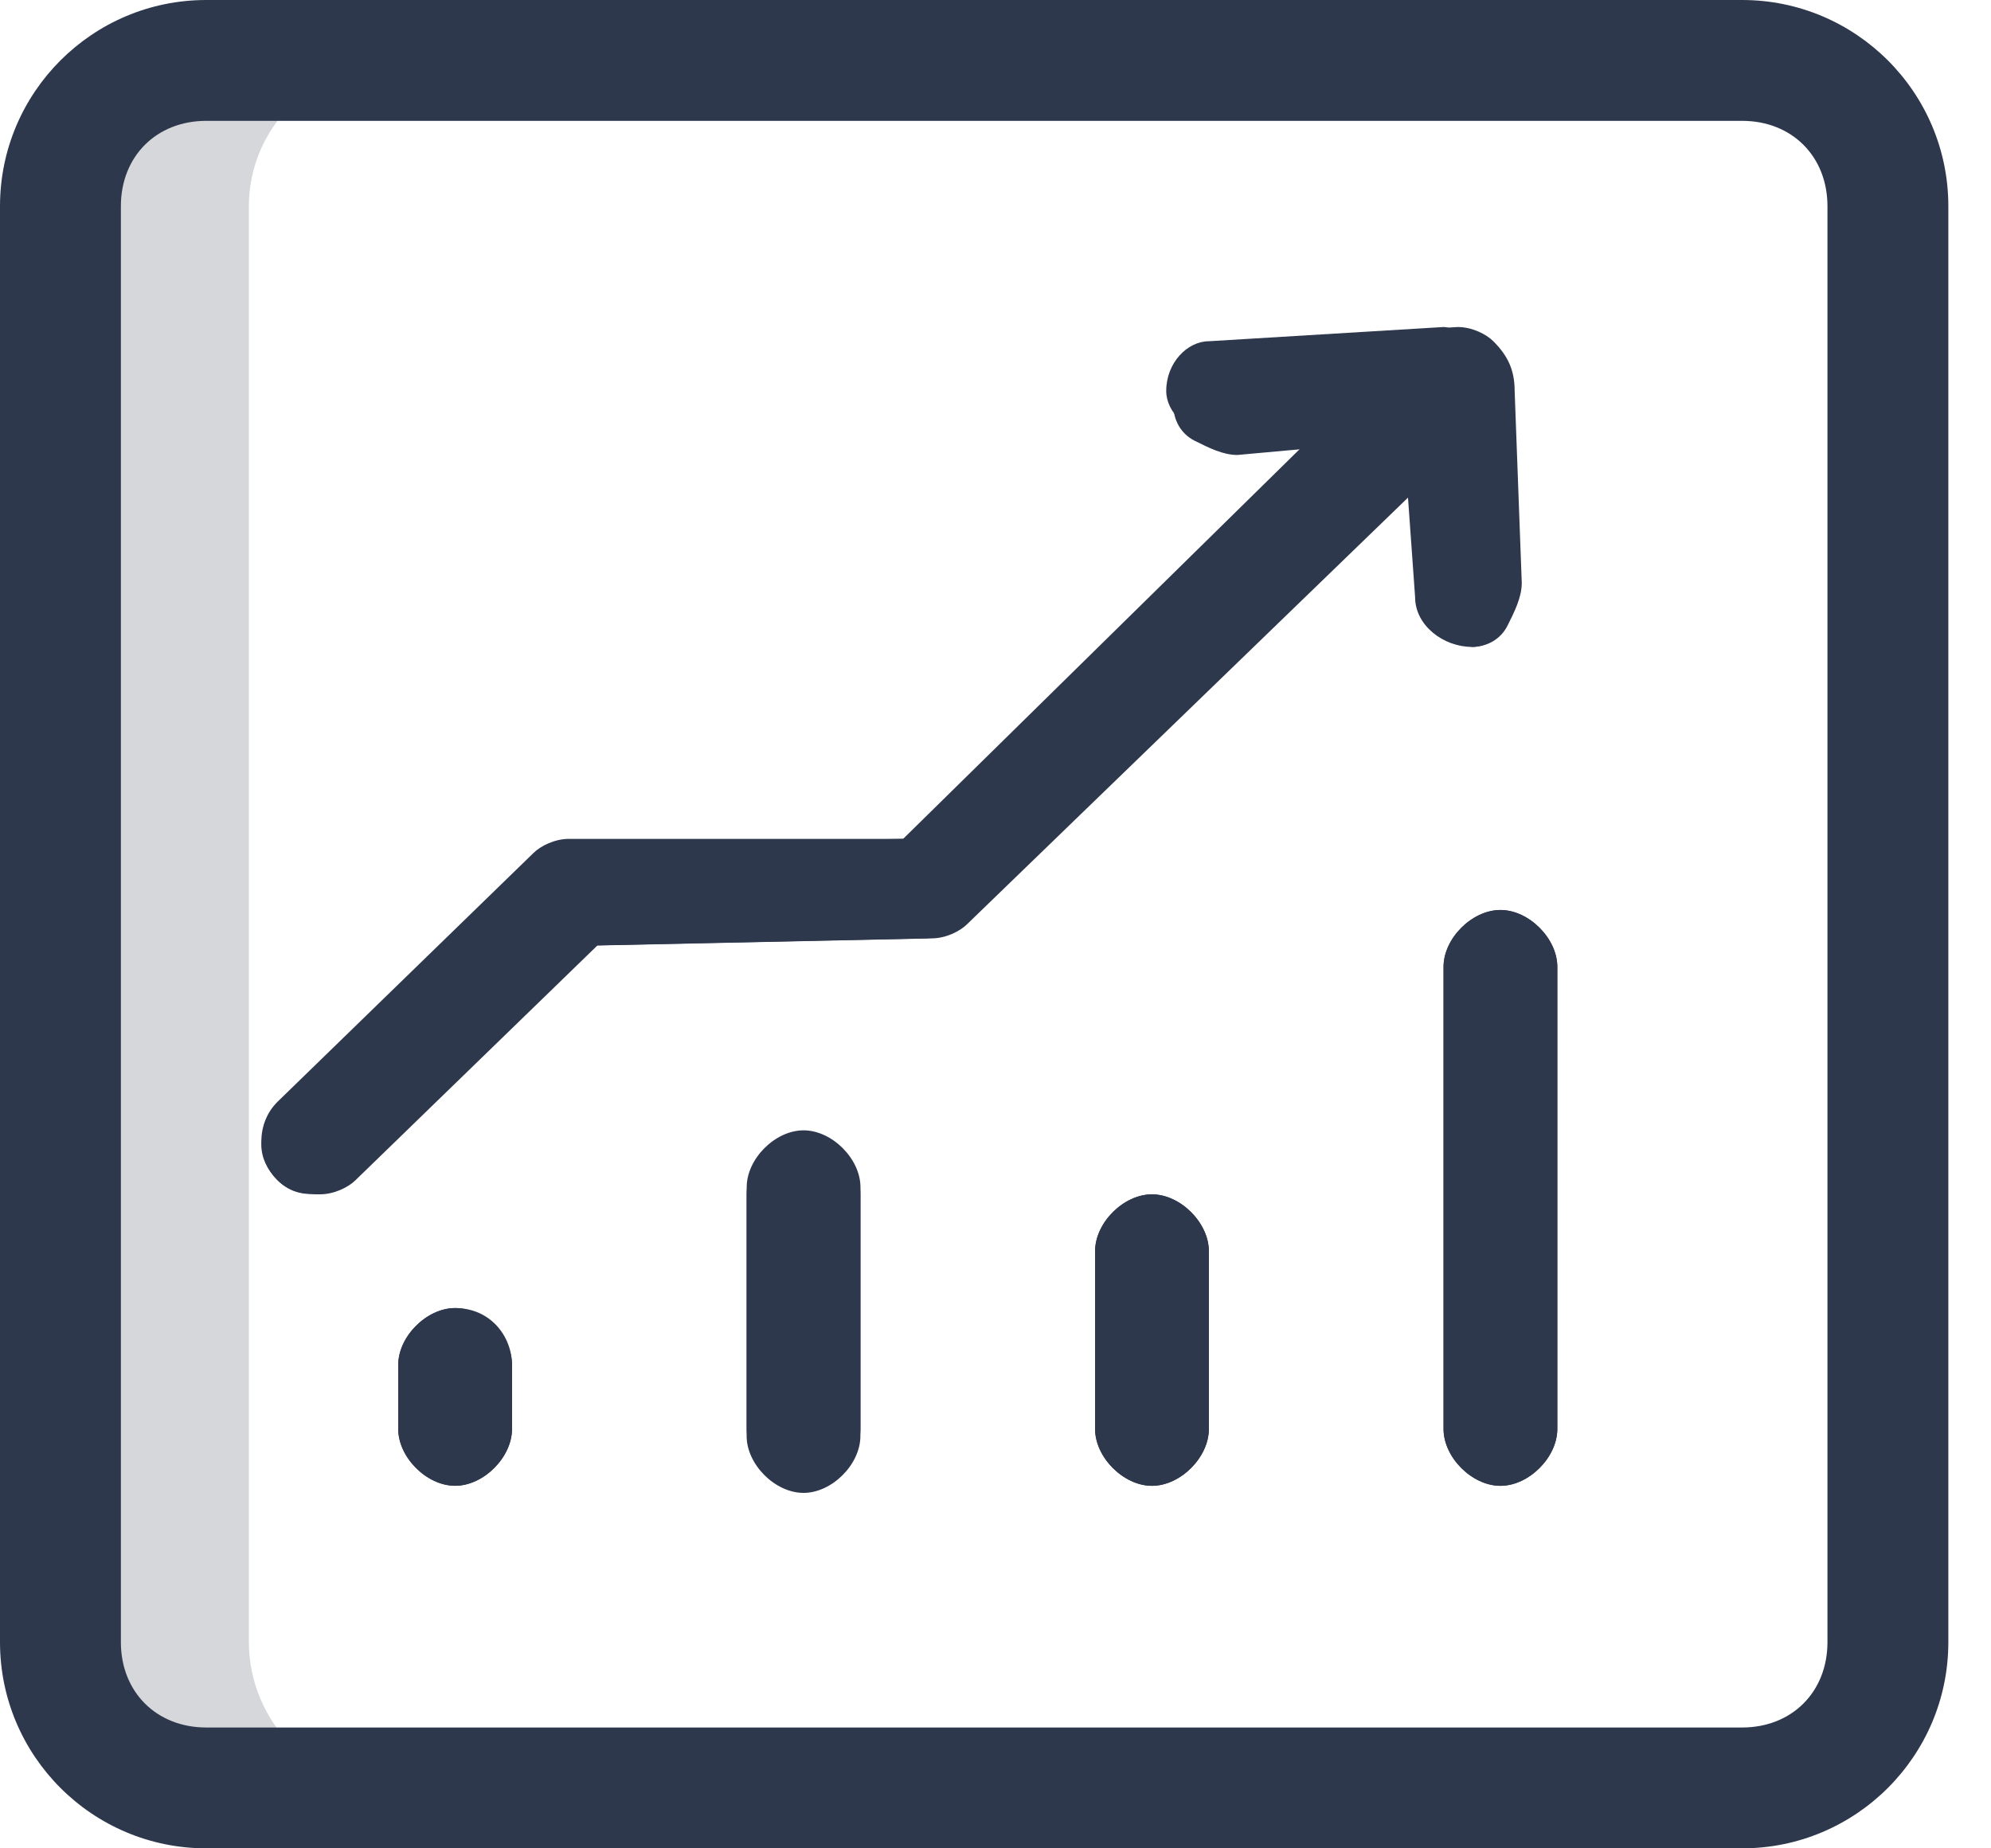 <svg width="28" height="26" viewBox="0 0 28 26" fill="none" xmlns="http://www.w3.org/2000/svg">
<path d="M3.5 23.1V2.9C3.5 1.8 4.4 0.9 5.5 0.9H2.9C1.8 0.9 0.9 1.8 0.9 2.9V23.1C0.9 24.2 1.8 25.1 2.9 25.1H5.6C4.4 25.2 3.5 24.2 3.5 23.1Z" fill="#2E384D" fill-opacity="0.2"/>
<path d="M24.5 26H2.9C1.3 26 0 24.7 0 23.1V2.9C0 1.3 1.3 0 2.9 0H24.5C26.1 0 27.4 1.3 27.4 2.9V23.1C27.4 24.7 26.1 26 24.5 26ZM2.9 1.7C2.2 1.7 1.7 2.2 1.7 2.9V23.1C1.7 23.8 2.2 24.3 2.9 24.3H24.5C25.2 24.3 25.7 23.8 25.7 23.1V2.9C25.7 2.2 25.2 1.7 24.5 1.7H2.9Z" fill="#2E384D"/>
<path d="M7.201 20.1C7.201 20.5 6.801 20.9 6.401 20.9C6.001 20.9 5.601 20.5 5.601 20.1V19.2C5.601 18.8 6.001 18.4 6.401 18.4C6.801 18.4 7.201 18.8 7.201 19.2V20.1ZM12.101 20.1C12.101 20.5 11.701 20.9 11.301 20.9C10.901 20.9 10.501 20.5 10.501 20.1V16.7C10.501 16.3 10.901 15.9 11.301 15.9C11.701 15.9 12.101 16.3 12.101 16.7V20.1ZM17.001 20.1C17.001 20.5 16.601 20.9 16.201 20.9C15.801 20.9 15.401 20.5 15.401 20.1V17.6C15.401 17.2 15.801 16.8 16.201 16.8C16.601 16.8 17.001 17.2 17.001 17.6V20.1ZM20.001 8.4L19.901 6.7L13.501 13C13.401 13.1 13.201 13.2 13.001 13.2L8.301 13.3L4.801 16.6C4.501 16.9 4.101 16.8 3.901 16.6C3.601 16.3 3.601 15.9 3.901 15.7L7.501 12.2C7.701 12 7.801 11.9 8.001 11.9L12.701 11.8L18.601 6L17.101 6.1C16.701 6.1 16.401 5.8 16.401 5.5C16.401 5.1 16.701 4.8 17.001 4.8L20.301 4.6C20.401 4.6 20.601 4.7 20.701 4.8C21.001 5 21.101 5.3 21.101 5.5L21.301 8.4C21.301 8.8 21.001 9.1 20.701 9.1C20.301 9 20.001 8.8 20.001 8.4ZM21.901 20.1C21.901 20.5 21.501 20.9 21.101 20.9C20.701 20.9 20.301 20.5 20.301 20.1V13.6C20.301 13.2 20.701 12.8 21.101 12.8C21.501 12.8 21.901 13.2 21.901 13.6V20.1Z" fill="#2E384D"/>
<path d="M21.301 5.5C21.301 5.2 21.201 5 21.001 4.8C20.901 4.7 20.701 4.6 20.501 4.6L17.201 4.8C17.001 4.8 16.801 4.9 16.701 5.1C16.601 5.3 16.501 5.5 16.501 5.7C16.501 5.9 16.601 6.1 16.801 6.2C17.001 6.3 17.201 6.4 17.401 6.4L18.501 6.3L12.801 11.8H8.001C7.801 11.8 7.601 11.9 7.501 12L3.901 15.5C3.601 15.8 3.601 16.3 3.901 16.6C4.101 16.8 4.301 16.8 4.501 16.8C4.701 16.8 4.901 16.7 5.001 16.6L8.401 13.3L13.101 13.2C13.301 13.2 13.501 13.1 13.601 13L19.801 7L19.901 8.4C19.901 8.8 20.301 9.1 20.701 9.1C20.901 9.1 21.101 9 21.201 8.8C21.301 8.6 21.401 8.4 21.401 8.2L21.301 5.5Z" fill="#2E384D"/>
<path d="M11.3 16C10.9 16 10.5 16.4 10.5 16.8V20.2C10.5 20.6 10.9 21 11.3 21C11.7 21 12.1 20.6 12.1 20.2V16.8C12.1 16.3 11.7 16 11.3 16Z" fill="#2E384D"/>
<path d="M6.4 18.4C6 18.4 5.6 18.8 5.6 19.2V20.1C5.6 20.5 6 20.9 6.4 20.9C6.8 20.9 7.2 20.5 7.2 20.1V19.2C7.2 18.8 6.9 18.4 6.4 18.4Z" fill="#2E384D"/>
<path d="M16.2 16.801C15.8 16.801 15.4 17.201 15.4 17.601V20.101C15.4 20.501 15.8 20.901 16.2 20.901C16.6 20.901 17 20.501 17 20.101V17.601C17 17.201 16.6 16.801 16.2 16.801Z" fill="#2E384D"/>
<path d="M21.101 12.801C20.701 12.801 20.301 13.201 20.301 13.601V20.101C20.301 20.501 20.701 20.901 21.101 20.901C21.501 20.901 21.901 20.501 21.901 20.101V13.601C21.901 13.201 21.501 12.801 21.101 12.801Z" fill="#2E384D"/>
</svg>
